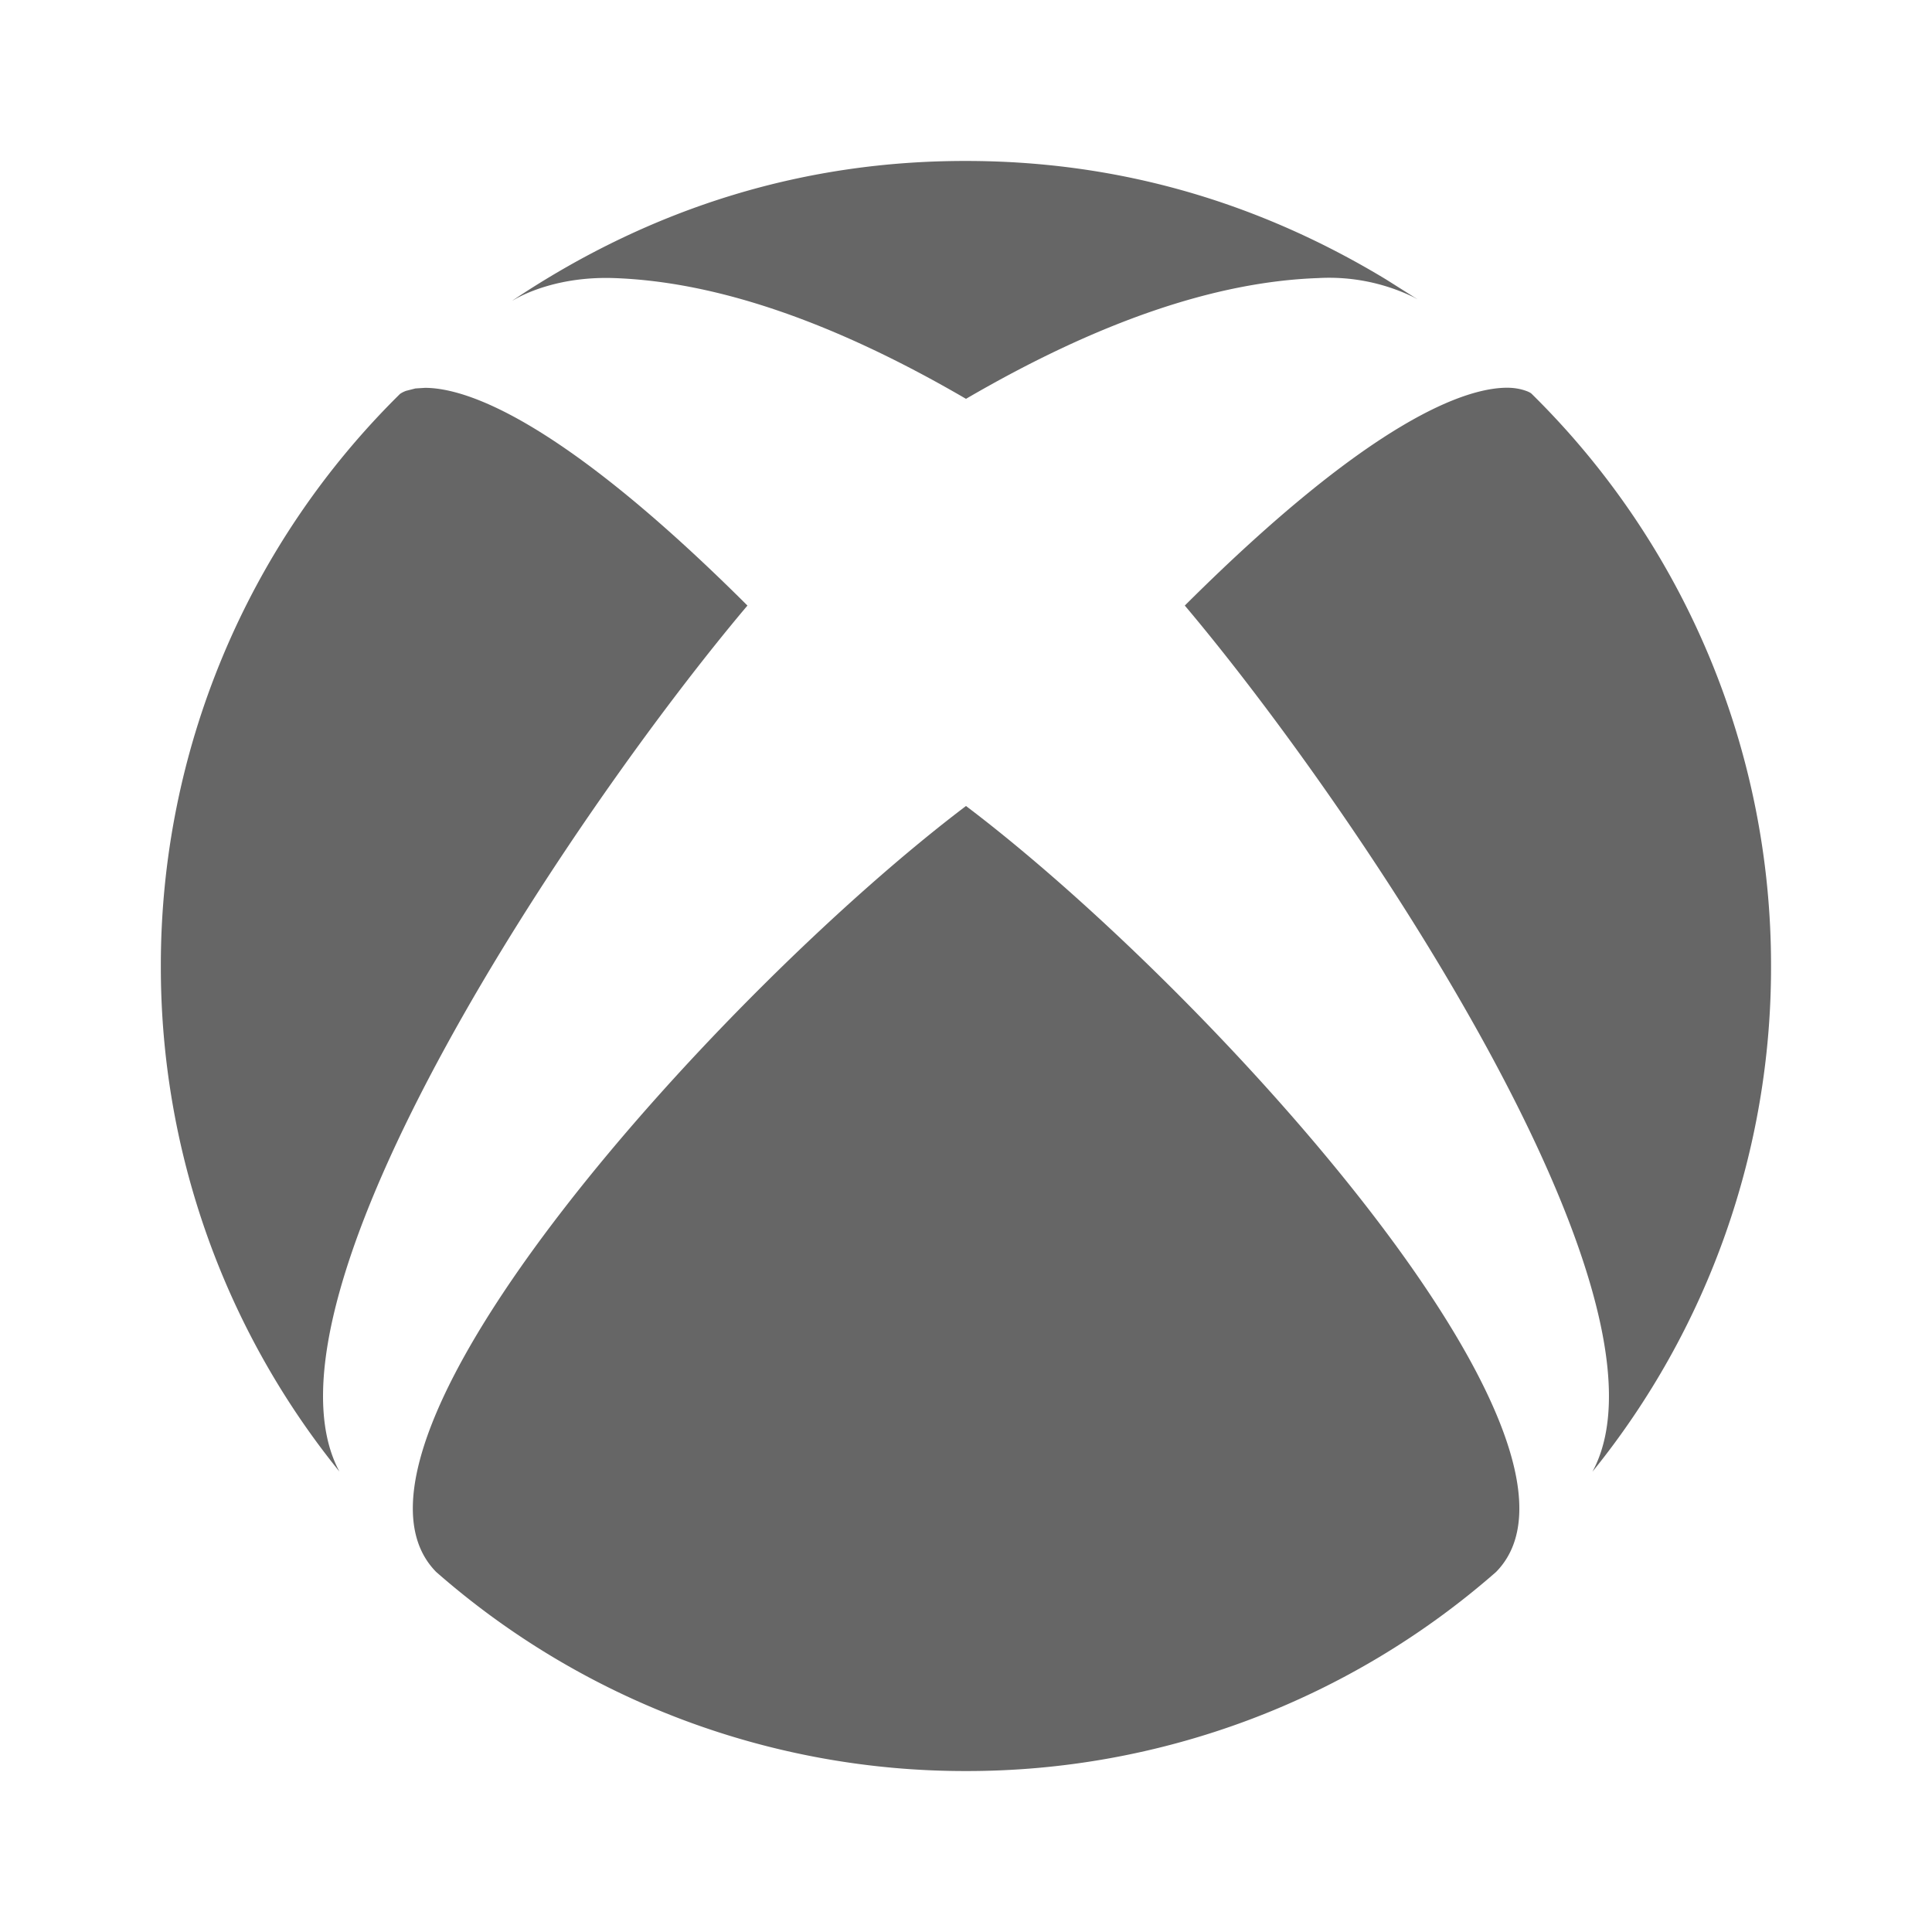<?xml version="1.0" standalone="no"?><!DOCTYPE svg PUBLIC "-//W3C//DTD SVG 1.1//EN" "http://www.w3.org/Graphics/SVG/1.1/DTD/svg11.dtd"><svg t="1719107324261" class="icon" viewBox="0 0 1024 1024" version="1.1" xmlns="http://www.w3.org/2000/svg" p-id="10111" xmlns:xlink="http://www.w3.org/1999/xlink" width="16" height="16"><path d="M512 427.2c127.488 96.32 347.712 337.984 280.96 405.952A425.216 425.216 0 0 1 512 938.688a424.832 424.832 0 0 1-280.832-105.536C164.288 765.184 384.64 523.52 512 427.2z m286.784-221.696c3.456 0 6.848 0.512 10.048 1.664 1.28 0.448 2.304 0.96 2.88 1.472a424.896 424.896 0 0 1 126.976 303.488 424.64 424.64 0 0 1-94.656 267.904c50.048-92.352-127.168-353.792-216.064-459.072 100.288-99.968 149.76-115.456 170.88-115.456z m-573.504 0.064c20.928 0 70.592 15.36 170.88 115.392C307.2 426.24 130.048 687.36 179.904 779.968a424.96 424.96 0 0 1-94.656-267.84 425.088 425.088 0 0 1 126.848-303.424c0.192-0.064 1.024-0.768 3.072-1.536l4.992-1.28 5.056-0.32zM512 85.312c76.608 0 151.296 19.584 222.72 62.848l16.64 10.496-2.24-1.216a102.592 102.592 0 0 0-50.56-10.048c-54.528 1.92-116.736 23.296-186.56 64-69.76-40.64-131.968-62.08-186.432-64-28.928-1.024-47.68 8.32-52.864 11.328l-1.28 0.704c76.288-51.136 157.312-74.112 240-74.112z" p-id="10112" fill="#666"></path></svg>
